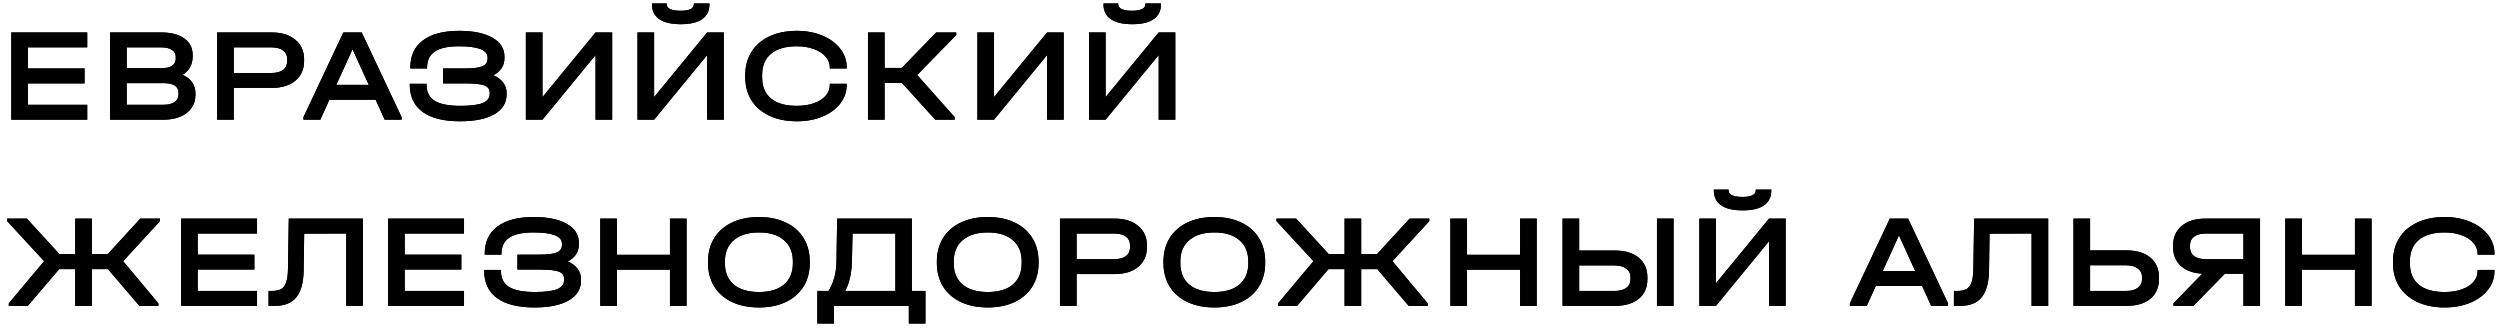 <svg width="188" height="25" viewBox="0 0 188 25" fill="none" xmlns="http://www.w3.org/2000/svg">
<path d="M6.56 2.44V3.56H2.1V5.15H6.36V6.27H2.1V7.88H6.56V9H0.85V2.44H6.56ZM13.727 5.63C14.04 5.763 14.28 5.95 14.447 6.19C14.613 6.423 14.697 6.703 14.697 7.03V7.14C14.697 7.513 14.597 7.84 14.397 8.12C14.203 8.4 13.927 8.617 13.567 8.77C13.207 8.923 12.787 9 12.307 9H8.277V2.44H12.107C12.86 2.44 13.443 2.59 13.857 2.89C14.277 3.183 14.487 3.6 14.487 4.14V4.25C14.487 4.85 14.233 5.31 13.727 5.63ZM9.527 3.56V5.13H12.097C12.477 5.13 12.757 5.07 12.937 4.95C13.123 4.83 13.217 4.647 13.217 4.4V4.29C13.217 4.05 13.12 3.87 12.927 3.75C12.74 3.623 12.467 3.56 12.107 3.56H9.527ZM13.427 6.99C13.427 6.743 13.333 6.56 13.147 6.44C12.96 6.313 12.673 6.25 12.287 6.25H9.527V7.88H12.287C12.647 7.88 12.927 7.813 13.127 7.68C13.327 7.54 13.427 7.347 13.427 7.1V6.99ZM20.428 2.44C21.181 2.44 21.775 2.623 22.208 2.99C22.648 3.35 22.868 3.843 22.868 4.47V4.58C22.868 5.207 22.648 5.703 22.208 6.07C21.775 6.43 21.181 6.61 20.428 6.61H17.578V9H16.328V2.44H20.428ZM20.398 5.49C20.785 5.49 21.081 5.413 21.288 5.26C21.495 5.1 21.598 4.873 21.598 4.58V4.47C21.598 4.177 21.495 3.953 21.288 3.8C21.081 3.64 20.785 3.56 20.398 3.56H17.578V5.49H20.398ZM30.201 8.81V9H28.93L28.25 7.5H24.77L24.09 9H22.82V8.81L25.82 2.44H27.201L30.201 8.81ZM27.73 6.38L26.511 3.7L25.291 6.38H27.73ZM37.105 5.66C37.425 5.8 37.669 5.983 37.835 6.21C38.009 6.43 38.095 6.687 38.095 6.98V7.1C38.095 7.74 37.789 8.237 37.175 8.59C36.562 8.943 35.702 9.12 34.595 9.12C33.369 9.12 32.432 8.887 31.785 8.42C31.139 7.947 30.815 7.263 30.815 6.37V6.3H32.075V6.37C32.075 6.917 32.279 7.32 32.685 7.58C33.099 7.833 33.745 7.96 34.625 7.96C35.385 7.96 35.942 7.89 36.295 7.75C36.649 7.603 36.825 7.373 36.825 7.06V6.96C36.825 6.787 36.765 6.65 36.645 6.55C36.532 6.45 36.342 6.38 36.075 6.34C35.809 6.293 35.435 6.27 34.955 6.27H33.315V5.15H34.895C35.549 5.15 36.005 5.097 36.265 4.99C36.532 4.877 36.665 4.687 36.665 4.42V4.32C36.665 3.76 35.945 3.48 34.505 3.48C33.692 3.48 33.089 3.613 32.695 3.88C32.309 4.14 32.115 4.54 32.115 5.08V5.15H30.855V5.08C30.855 4.193 31.172 3.513 31.805 3.04C32.439 2.56 33.345 2.32 34.525 2.32C35.599 2.32 36.435 2.493 37.035 2.84C37.635 3.18 37.935 3.653 37.935 4.26V4.38C37.935 4.653 37.865 4.9 37.725 5.12C37.585 5.333 37.379 5.513 37.105 5.66ZM40.795 2.44V7.3L44.785 2.44H46.035V9H44.785V4.14L40.795 9H39.545V2.44H40.795ZM49.189 2.44V7.3L53.179 2.44H54.429V9H53.179V4.14L49.189 9H47.939V2.44H49.189ZM51.189 1.82C50.482 1.82 49.945 1.693 49.579 1.44C49.212 1.187 49.029 0.817 49.029 0.33V0.26H50.139V0.33C50.139 0.483 50.229 0.603 50.409 0.69C50.595 0.77 50.855 0.81 51.189 0.81C51.502 0.81 51.745 0.77 51.919 0.69C52.092 0.603 52.179 0.483 52.179 0.33V0.26H53.349V0.33C53.349 0.817 53.165 1.187 52.799 1.44C52.439 1.693 51.902 1.82 51.189 1.82ZM59.922 9.12C59.142 9.12 58.459 8.983 57.872 8.71C57.285 8.437 56.832 8.05 56.512 7.55C56.199 7.05 56.042 6.463 56.042 5.79V5.66C56.042 4.987 56.199 4.4 56.512 3.9C56.832 3.393 57.285 3.003 57.872 2.73C58.459 2.457 59.142 2.32 59.922 2.32C60.635 2.32 61.275 2.44 61.842 2.68C62.415 2.913 62.862 3.24 63.182 3.66C63.509 4.08 63.672 4.55 63.672 5.07V5.15H62.402V5.07C62.402 4.77 62.295 4.5 62.082 4.26C61.875 4.013 61.582 3.823 61.202 3.69C60.822 3.55 60.395 3.48 59.922 3.48C59.082 3.48 58.435 3.667 57.982 4.04C57.535 4.413 57.312 4.947 57.312 5.64V5.81C57.312 6.503 57.535 7.037 57.982 7.41C58.429 7.777 59.075 7.96 59.922 7.96C60.409 7.96 60.839 7.893 61.212 7.76C61.592 7.627 61.885 7.44 62.092 7.2C62.299 6.96 62.402 6.687 62.402 6.38V6.3H63.672V6.38C63.672 6.9 63.509 7.37 63.182 7.79C62.862 8.203 62.415 8.53 61.842 8.77C61.275 9.003 60.635 9.12 59.922 9.12ZM71.912 2.63L68.972 5.64L71.792 8.81V9H70.332L67.822 6.23H66.522V9H65.272V2.44H66.522V5.11H67.812L70.402 2.44H71.912V2.63ZM74.75 2.44V7.3L78.74 2.44H79.99V9H78.74V4.14L74.75 9H73.5V2.44H74.75ZM83.143 2.44V7.3L87.133 2.44H88.383V9H87.133V4.14L83.143 9H81.893V2.44H83.143ZM85.143 1.82C84.436 1.82 83.9 1.693 83.533 1.44C83.166 1.187 82.983 0.817 82.983 0.33V0.26H84.093V0.33C84.093 0.483 84.183 0.603 84.363 0.69C84.55 0.77 84.81 0.81 85.143 0.81C85.456 0.81 85.7 0.77 85.873 0.69C86.046 0.603 86.133 0.483 86.133 0.33V0.26H87.303V0.33C87.303 0.817 87.12 1.187 86.753 1.44C86.393 1.693 85.856 1.82 85.143 1.82ZM12.03 16.63L9.26 19.64L11.91 22.81V23H10.48L8.12 20.24H6.91V23H5.66V20.24H4.45L2.09 23H0.66V22.81L3.32 19.64L0.54 16.63V16.44H2.02L4.47 19.11H5.66V16.44H6.91V19.11H8.1L10.55 16.44H12.03V16.63ZM19.328 16.44V17.56H14.868V19.15H19.128V20.27H14.868V21.88H19.328V23H13.618V16.44H19.328ZM27.285 23H26.035V17.56L22.875 17.57L22.835 20.33C22.822 21.243 22.638 21.917 22.285 22.35C21.938 22.783 21.402 23 20.675 23H20.195V21.88H20.445C20.745 21.88 20.982 21.83 21.155 21.73C21.328 21.623 21.452 21.453 21.525 21.22C21.605 20.98 21.648 20.65 21.655 20.23L21.715 16.44H27.285V23ZM34.894 16.44V17.56H30.434V19.15H34.694V20.27H30.434V21.88H34.894V23H29.184V16.44H34.894ZM42.701 19.66C43.021 19.8 43.264 19.983 43.431 20.21C43.604 20.43 43.691 20.687 43.691 20.98V21.1C43.691 21.74 43.384 22.237 42.771 22.59C42.158 22.943 41.298 23.12 40.191 23.12C38.964 23.12 38.028 22.887 37.381 22.42C36.734 21.947 36.411 21.263 36.411 20.37V20.3H37.671V20.37C37.671 20.917 37.874 21.32 38.281 21.58C38.694 21.833 39.341 21.96 40.221 21.96C40.981 21.96 41.538 21.89 41.891 21.75C42.244 21.603 42.421 21.373 42.421 21.06V20.96C42.421 20.787 42.361 20.65 42.241 20.55C42.128 20.45 41.938 20.38 41.671 20.34C41.404 20.293 41.031 20.27 40.551 20.27H38.911V19.15H40.491C41.144 19.15 41.601 19.097 41.861 18.99C42.128 18.877 42.261 18.687 42.261 18.42V18.32C42.261 17.76 41.541 17.48 40.101 17.48C39.288 17.48 38.684 17.613 38.291 17.88C37.904 18.14 37.711 18.54 37.711 19.08V19.15H36.451V19.08C36.451 18.193 36.768 17.513 37.401 17.04C38.034 16.56 38.941 16.32 40.121 16.32C41.194 16.32 42.031 16.493 42.631 16.84C43.231 17.18 43.531 17.653 43.531 18.26V18.38C43.531 18.653 43.461 18.9 43.321 19.12C43.181 19.333 42.974 19.513 42.701 19.66ZM46.391 16.44V19.16H50.381V16.44H51.631V23H50.381V20.28H46.391V23H45.141V16.44H46.391ZM57.074 23.12C56.301 23.12 55.624 22.983 55.044 22.71C54.471 22.437 54.028 22.05 53.714 21.55C53.401 21.043 53.244 20.453 53.244 19.78V19.67C53.244 18.997 53.401 18.407 53.714 17.9C54.028 17.393 54.474 17.003 55.054 16.73C55.634 16.457 56.308 16.32 57.074 16.32C57.841 16.32 58.511 16.457 59.084 16.73C59.664 17.003 60.111 17.393 60.424 17.9C60.738 18.407 60.894 18.997 60.894 19.67V19.78C60.894 20.453 60.738 21.043 60.424 21.55C60.111 22.05 59.668 22.437 59.094 22.71C58.521 22.983 57.848 23.12 57.074 23.12ZM57.074 21.96C57.888 21.96 58.514 21.773 58.954 21.4C59.401 21.02 59.624 20.487 59.624 19.8V19.66C59.624 18.973 59.401 18.44 58.954 18.06C58.514 17.673 57.888 17.48 57.074 17.48C56.261 17.48 55.631 17.673 55.184 18.06C54.738 18.44 54.514 18.973 54.514 19.66V19.8C54.514 20.487 54.738 21.02 55.184 21.4C55.631 21.773 56.261 21.96 57.074 21.96ZM69.593 21.88V24.33H68.343V23H62.713V24.33H61.463V21.88H62.303C62.697 21.26 62.897 20.503 62.903 19.61L62.953 16.44H68.573V21.88H69.593ZM64.063 19.65C64.043 20.55 63.873 21.293 63.553 21.88H67.333V17.56H64.113L64.063 19.65ZM74.281 23.12C73.508 23.12 72.831 22.983 72.251 22.71C71.678 22.437 71.234 22.05 70.921 21.55C70.608 21.043 70.451 20.453 70.451 19.78V19.67C70.451 18.997 70.608 18.407 70.921 17.9C71.234 17.393 71.681 17.003 72.261 16.73C72.841 16.457 73.514 16.32 74.281 16.32C75.048 16.32 75.718 16.457 76.291 16.73C76.871 17.003 77.318 17.393 77.631 17.9C77.944 18.407 78.101 18.997 78.101 19.67V19.78C78.101 20.453 77.944 21.043 77.631 21.55C77.318 22.05 76.874 22.437 76.301 22.71C75.728 22.983 75.054 23.12 74.281 23.12ZM74.281 21.96C75.094 21.96 75.721 21.773 76.161 21.4C76.608 21.02 76.831 20.487 76.831 19.8V19.66C76.831 18.973 76.608 18.44 76.161 18.06C75.721 17.673 75.094 17.48 74.281 17.48C73.468 17.48 72.838 17.673 72.391 18.06C71.944 18.44 71.721 18.973 71.721 19.66V19.8C71.721 20.487 71.944 21.02 72.391 21.4C72.838 21.773 73.468 21.96 74.281 21.96ZM83.811 16.44C84.564 16.44 85.157 16.623 85.591 16.99C86.031 17.35 86.251 17.843 86.251 18.47V18.58C86.251 19.207 86.031 19.703 85.591 20.07C85.157 20.43 84.564 20.61 83.811 20.61H80.961V23H79.71V16.44H83.811ZM83.781 19.49C84.167 19.49 84.464 19.413 84.671 19.26C84.877 19.1 84.981 18.873 84.981 18.58V18.47C84.981 18.177 84.877 17.953 84.671 17.8C84.464 17.64 84.167 17.56 83.781 17.56H80.961V19.49H83.781ZM91.322 23.12C90.548 23.12 89.872 22.983 89.292 22.71C88.718 22.437 88.275 22.05 87.962 21.55C87.648 21.043 87.492 20.453 87.492 19.78V19.67C87.492 18.997 87.648 18.407 87.962 17.9C88.275 17.393 88.722 17.003 89.302 16.73C89.882 16.457 90.555 16.32 91.322 16.32C92.088 16.32 92.758 16.457 93.332 16.73C93.912 17.003 94.358 17.393 94.672 17.9C94.985 18.407 95.142 18.997 95.142 19.67V19.78C95.142 20.453 94.985 21.043 94.672 21.55C94.358 22.05 93.915 22.437 93.342 22.71C92.768 22.983 92.095 23.12 91.322 23.12ZM91.322 21.96C92.135 21.96 92.762 21.773 93.202 21.4C93.648 21.02 93.872 20.487 93.872 19.8V19.66C93.872 18.973 93.648 18.44 93.202 18.06C92.762 17.673 92.135 17.48 91.322 17.48C90.508 17.48 89.878 17.673 89.432 18.06C88.985 18.44 88.762 18.973 88.762 19.66V19.8C88.762 20.487 88.985 21.02 89.432 21.4C89.878 21.773 90.508 21.96 91.322 21.96ZM107.482 16.63L104.712 19.64L107.362 22.81V23H105.932L103.572 20.24H102.362V23H101.112V20.24H99.902L97.542 23H96.112V22.81L98.772 19.64L95.992 16.63V16.44H97.472L99.922 19.11H101.112V16.44H102.362V19.11H103.552L106.002 16.44H107.482V16.63ZM110.32 16.44V19.16H114.31V16.44H115.56V23H114.31V20.28H110.32V23H109.07V16.44H110.32ZM118.754 16.44V18.84H121.444C122.204 18.84 122.8 19.02 123.234 19.38C123.667 19.74 123.884 20.233 123.884 20.86V20.99C123.884 21.623 123.667 22.117 123.234 22.47C122.8 22.823 122.204 23 121.444 23H117.504V16.44H118.754ZM125.854 16.44V23H124.604V16.44H125.854ZM121.414 21.88C121.794 21.88 122.087 21.803 122.294 21.65C122.507 21.497 122.614 21.277 122.614 20.99V20.86C122.614 20.573 122.507 20.353 122.294 20.2C122.08 20.04 121.787 19.96 121.414 19.96H118.754V21.88H121.414ZM129.041 16.44V21.3L133.031 16.44H134.281V23H133.031V18.14L129.041 23H127.791V16.44H129.041ZM131.041 15.82C130.334 15.82 129.797 15.693 129.431 15.44C129.064 15.187 128.881 14.817 128.881 14.33V14.26H129.991V14.33C129.991 14.483 130.081 14.603 130.261 14.69C130.447 14.77 130.707 14.81 131.041 14.81C131.354 14.81 131.597 14.77 131.771 14.69C131.944 14.603 132.031 14.483 132.031 14.33V14.26H133.201V14.33C133.201 14.817 133.017 15.187 132.651 15.44C132.291 15.693 131.754 15.82 131.041 15.82ZM146.492 22.81V23H145.222L144.542 21.5H141.062L140.382 23H139.112V22.81L142.112 16.44H143.492L146.492 22.81ZM144.022 20.38L142.802 17.7L141.582 20.38H144.022ZM154.025 23H152.775V17.56L149.615 17.57L149.575 20.33C149.562 21.243 149.378 21.917 149.025 22.35C148.678 22.783 148.142 23 147.415 23H146.935V21.88H147.185C147.485 21.88 147.722 21.83 147.895 21.73C148.068 21.623 148.192 21.453 148.265 21.22C148.345 20.98 148.388 20.65 148.395 20.23L148.455 16.44H154.025V23ZM157.175 16.44V18.83H159.915C160.675 18.83 161.271 19.01 161.705 19.37C162.138 19.73 162.355 20.223 162.355 20.85V20.98C162.355 21.613 162.138 22.11 161.705 22.47C161.271 22.823 160.675 23 159.915 23H155.925V16.44H157.175ZM159.885 21.88C160.265 21.88 160.558 21.8 160.765 21.64C160.978 21.48 161.085 21.253 161.085 20.96V20.86C161.085 20.573 160.978 20.35 160.765 20.19C160.551 20.03 160.258 19.95 159.885 19.95H157.175V21.88H159.885ZM169.955 16.44V23H168.705V20.59H167.305L164.945 23H163.445V22.81L165.615 20.58C164.935 20.547 164.399 20.353 164.005 20C163.612 19.64 163.415 19.167 163.415 18.58V18.47C163.415 17.843 163.632 17.35 164.065 16.99C164.505 16.623 165.102 16.44 165.855 16.44H169.955ZM168.705 17.56H165.885C165.499 17.56 165.202 17.64 164.995 17.8C164.789 17.953 164.685 18.177 164.685 18.47V18.58C164.685 18.873 164.789 19.1 164.995 19.26C165.202 19.413 165.499 19.49 165.885 19.49H168.705V17.56ZM173.102 16.44V19.16H177.092V16.44H178.342V23H177.092V20.28H173.102V23H171.852V16.44H173.102ZM183.835 23.12C183.055 23.12 182.372 22.983 181.785 22.71C181.199 22.437 180.745 22.05 180.425 21.55C180.112 21.05 179.955 20.463 179.955 19.79V19.66C179.955 18.987 180.112 18.4 180.425 17.9C180.745 17.393 181.199 17.003 181.785 16.73C182.372 16.457 183.055 16.32 183.835 16.32C184.549 16.32 185.189 16.44 185.755 16.68C186.329 16.913 186.775 17.24 187.095 17.66C187.422 18.08 187.585 18.55 187.585 19.07V19.15H186.315V19.07C186.315 18.77 186.209 18.5 185.995 18.26C185.789 18.013 185.495 17.823 185.115 17.69C184.735 17.55 184.309 17.48 183.835 17.48C182.995 17.48 182.349 17.667 181.895 18.04C181.449 18.413 181.225 18.947 181.225 19.64V19.81C181.225 20.503 181.449 21.037 181.895 21.41C182.342 21.777 182.989 21.96 183.835 21.96C184.322 21.96 184.752 21.893 185.125 21.76C185.505 21.627 185.799 21.44 186.005 21.2C186.212 20.96 186.315 20.687 186.315 20.38V20.3H187.585V20.38C187.585 20.9 187.422 21.37 187.095 21.79C186.775 22.203 186.329 22.53 185.755 22.77C185.189 23.003 184.549 23.12 183.835 23.12Z" fill="currentColor"/>
<path d="M6.56 2.44V3.56H2.1V5.15H6.36V6.27H2.1V7.88H6.56V9H0.85V2.44H6.56ZM13.727 5.63C14.04 5.763 14.28 5.95 14.447 6.19C14.613 6.423 14.697 6.703 14.697 7.03V7.14C14.697 7.513 14.597 7.84 14.397 8.12C14.203 8.4 13.927 8.617 13.567 8.77C13.207 8.923 12.787 9 12.307 9H8.277V2.44H12.107C12.86 2.44 13.443 2.59 13.857 2.89C14.277 3.183 14.487 3.6 14.487 4.14V4.25C14.487 4.85 14.233 5.31 13.727 5.63ZM9.527 3.56V5.13H12.097C12.477 5.13 12.757 5.07 12.937 4.95C13.123 4.83 13.217 4.647 13.217 4.4V4.29C13.217 4.05 13.12 3.87 12.927 3.75C12.74 3.623 12.467 3.56 12.107 3.56H9.527ZM13.427 6.99C13.427 6.743 13.333 6.56 13.147 6.44C12.96 6.313 12.673 6.25 12.287 6.25H9.527V7.88H12.287C12.647 7.88 12.927 7.813 13.127 7.68C13.327 7.54 13.427 7.347 13.427 7.1V6.99ZM20.428 2.44C21.181 2.44 21.775 2.623 22.208 2.99C22.648 3.35 22.868 3.843 22.868 4.47V4.58C22.868 5.207 22.648 5.703 22.208 6.07C21.775 6.43 21.181 6.61 20.428 6.61H17.578V9H16.328V2.44H20.428ZM20.398 5.49C20.785 5.49 21.081 5.413 21.288 5.26C21.495 5.1 21.598 4.873 21.598 4.58V4.47C21.598 4.177 21.495 3.953 21.288 3.8C21.081 3.64 20.785 3.56 20.398 3.56H17.578V5.49H20.398ZM30.201 8.81V9H28.93L28.25 7.5H24.77L24.09 9H22.82V8.81L25.82 2.44H27.201L30.201 8.81ZM27.73 6.38L26.511 3.7L25.291 6.38H27.73ZM37.105 5.66C37.425 5.8 37.669 5.983 37.835 6.21C38.009 6.43 38.095 6.687 38.095 6.98V7.1C38.095 7.74 37.789 8.237 37.175 8.59C36.562 8.943 35.702 9.12 34.595 9.12C33.369 9.12 32.432 8.887 31.785 8.42C31.139 7.947 30.815 7.263 30.815 6.37V6.3H32.075V6.37C32.075 6.917 32.279 7.32 32.685 7.58C33.099 7.833 33.745 7.96 34.625 7.96C35.385 7.96 35.942 7.89 36.295 7.75C36.649 7.603 36.825 7.373 36.825 7.06V6.96C36.825 6.787 36.765 6.65 36.645 6.55C36.532 6.45 36.342 6.38 36.075 6.34C35.809 6.293 35.435 6.27 34.955 6.27H33.315V5.15H34.895C35.549 5.15 36.005 5.097 36.265 4.99C36.532 4.877 36.665 4.687 36.665 4.42V4.32C36.665 3.76 35.945 3.48 34.505 3.48C33.692 3.48 33.089 3.613 32.695 3.88C32.309 4.14 32.115 4.54 32.115 5.08V5.15H30.855V5.08C30.855 4.193 31.172 3.513 31.805 3.04C32.439 2.56 33.345 2.32 34.525 2.32C35.599 2.32 36.435 2.493 37.035 2.84C37.635 3.18 37.935 3.653 37.935 4.26V4.38C37.935 4.653 37.865 4.9 37.725 5.12C37.585 5.333 37.379 5.513 37.105 5.66ZM40.795 2.44V7.3L44.785 2.44H46.035V9H44.785V4.14L40.795 9H39.545V2.44H40.795ZM49.189 2.44V7.3L53.179 2.44H54.429V9H53.179V4.14L49.189 9H47.939V2.44H49.189ZM51.189 1.82C50.482 1.82 49.945 1.693 49.579 1.44C49.212 1.187 49.029 0.817 49.029 0.33V0.26H50.139V0.33C50.139 0.483 50.229 0.603 50.409 0.69C50.595 0.77 50.855 0.81 51.189 0.81C51.502 0.81 51.745 0.77 51.919 0.69C52.092 0.603 52.179 0.483 52.179 0.33V0.26H53.349V0.33C53.349 0.817 53.165 1.187 52.799 1.44C52.439 1.693 51.902 1.82 51.189 1.82ZM59.922 9.12C59.142 9.12 58.459 8.983 57.872 8.71C57.285 8.437 56.832 8.05 56.512 7.55C56.199 7.05 56.042 6.463 56.042 5.79V5.66C56.042 4.987 56.199 4.4 56.512 3.9C56.832 3.393 57.285 3.003 57.872 2.73C58.459 2.457 59.142 2.32 59.922 2.32C60.635 2.32 61.275 2.44 61.842 2.68C62.415 2.913 62.862 3.24 63.182 3.66C63.509 4.08 63.672 4.55 63.672 5.07V5.15H62.402V5.07C62.402 4.77 62.295 4.5 62.082 4.26C61.875 4.013 61.582 3.823 61.202 3.69C60.822 3.55 60.395 3.48 59.922 3.48C59.082 3.48 58.435 3.667 57.982 4.04C57.535 4.413 57.312 4.947 57.312 5.64V5.81C57.312 6.503 57.535 7.037 57.982 7.41C58.429 7.777 59.075 7.96 59.922 7.96C60.409 7.96 60.839 7.893 61.212 7.76C61.592 7.627 61.885 7.44 62.092 7.2C62.299 6.96 62.402 6.687 62.402 6.38V6.3H63.672V6.38C63.672 6.9 63.509 7.37 63.182 7.79C62.862 8.203 62.415 8.53 61.842 8.77C61.275 9.003 60.635 9.12 59.922 9.12ZM71.912 2.63L68.972 5.64L71.792 8.81V9H70.332L67.822 6.23H66.522V9H65.272V2.44H66.522V5.11H67.812L70.402 2.44H71.912V2.63ZM74.75 2.44V7.3L78.74 2.44H79.99V9H78.74V4.14L74.75 9H73.5V2.44H74.75ZM83.143 2.44V7.3L87.133 2.44H88.383V9H87.133V4.14L83.143 9H81.893V2.44H83.143ZM85.143 1.82C84.436 1.82 83.9 1.693 83.533 1.44C83.166 1.187 82.983 0.817 82.983 0.33V0.26H84.093V0.33C84.093 0.483 84.183 0.603 84.363 0.69C84.55 0.77 84.81 0.81 85.143 0.81C85.456 0.81 85.7 0.77 85.873 0.69C86.046 0.603 86.133 0.483 86.133 0.33V0.26H87.303V0.33C87.303 0.817 87.12 1.187 86.753 1.44C86.393 1.693 85.856 1.82 85.143 1.82ZM12.03 16.63L9.26 19.64L11.91 22.81V23H10.48L8.12 20.24H6.91V23H5.66V20.24H4.45L2.09 23H0.66V22.81L3.32 19.64L0.54 16.63V16.44H2.02L4.47 19.11H5.66V16.44H6.91V19.11H8.1L10.55 16.44H12.03V16.63ZM19.328 16.44V17.56H14.868V19.15H19.128V20.27H14.868V21.88H19.328V23H13.618V16.44H19.328ZM27.285 23H26.035V17.56L22.875 17.57L22.835 20.33C22.822 21.243 22.638 21.917 22.285 22.35C21.938 22.783 21.402 23 20.675 23H20.195V21.88H20.445C20.745 21.88 20.982 21.83 21.155 21.73C21.328 21.623 21.452 21.453 21.525 21.22C21.605 20.98 21.648 20.65 21.655 20.23L21.715 16.44H27.285V23ZM34.894 16.44V17.56H30.434V19.15H34.694V20.27H30.434V21.88H34.894V23H29.184V16.44H34.894ZM42.701 19.66C43.021 19.8 43.264 19.983 43.431 20.21C43.604 20.43 43.691 20.687 43.691 20.98V21.1C43.691 21.74 43.384 22.237 42.771 22.59C42.158 22.943 41.298 23.12 40.191 23.12C38.964 23.12 38.028 22.887 37.381 22.42C36.734 21.947 36.411 21.263 36.411 20.37V20.3H37.671V20.37C37.671 20.917 37.874 21.32 38.281 21.58C38.694 21.833 39.341 21.96 40.221 21.96C40.981 21.96 41.538 21.89 41.891 21.75C42.244 21.603 42.421 21.373 42.421 21.06V20.96C42.421 20.787 42.361 20.65 42.241 20.55C42.128 20.45 41.938 20.38 41.671 20.34C41.404 20.293 41.031 20.27 40.551 20.27H38.911V19.15H40.491C41.144 19.15 41.601 19.097 41.861 18.99C42.128 18.877 42.261 18.687 42.261 18.42V18.32C42.261 17.76 41.541 17.48 40.101 17.48C39.288 17.48 38.684 17.613 38.291 17.88C37.904 18.14 37.711 18.54 37.711 19.08V19.15H36.451V19.08C36.451 18.193 36.768 17.513 37.401 17.04C38.034 16.56 38.941 16.32 40.121 16.32C41.194 16.32 42.031 16.493 42.631 16.84C43.231 17.18 43.531 17.653 43.531 18.26V18.38C43.531 18.653 43.461 18.9 43.321 19.12C43.181 19.333 42.974 19.513 42.701 19.66ZM46.391 16.44V19.16H50.381V16.44H51.631V23H50.381V20.28H46.391V23H45.141V16.44H46.391ZM57.074 23.12C56.301 23.12 55.624 22.983 55.044 22.71C54.471 22.437 54.028 22.05 53.714 21.55C53.401 21.043 53.244 20.453 53.244 19.78V19.67C53.244 18.997 53.401 18.407 53.714 17.9C54.028 17.393 54.474 17.003 55.054 16.73C55.634 16.457 56.308 16.32 57.074 16.32C57.841 16.32 58.511 16.457 59.084 16.73C59.664 17.003 60.111 17.393 60.424 17.9C60.738 18.407 60.894 18.997 60.894 19.67V19.78C60.894 20.453 60.738 21.043 60.424 21.55C60.111 22.05 59.668 22.437 59.094 22.71C58.521 22.983 57.848 23.12 57.074 23.12ZM57.074 21.96C57.888 21.96 58.514 21.773 58.954 21.4C59.401 21.02 59.624 20.487 59.624 19.8V19.66C59.624 18.973 59.401 18.44 58.954 18.06C58.514 17.673 57.888 17.48 57.074 17.48C56.261 17.48 55.631 17.673 55.184 18.06C54.738 18.44 54.514 18.973 54.514 19.66V19.8C54.514 20.487 54.738 21.02 55.184 21.4C55.631 21.773 56.261 21.96 57.074 21.96ZM69.593 21.88V24.33H68.343V23H62.713V24.33H61.463V21.88H62.303C62.697 21.26 62.897 20.503 62.903 19.61L62.953 16.44H68.573V21.88H69.593ZM64.063 19.65C64.043 20.55 63.873 21.293 63.553 21.88H67.333V17.56H64.113L64.063 19.65ZM74.281 23.12C73.508 23.12 72.831 22.983 72.251 22.71C71.678 22.437 71.234 22.05 70.921 21.55C70.608 21.043 70.451 20.453 70.451 19.78V19.67C70.451 18.997 70.608 18.407 70.921 17.9C71.234 17.393 71.681 17.003 72.261 16.73C72.841 16.457 73.514 16.32 74.281 16.32C75.048 16.32 75.718 16.457 76.291 16.73C76.871 17.003 77.318 17.393 77.631 17.9C77.944 18.407 78.101 18.997 78.101 19.67V19.78C78.101 20.453 77.944 21.043 77.631 21.55C77.318 22.05 76.874 22.437 76.301 22.71C75.728 22.983 75.054 23.12 74.281 23.12ZM74.281 21.96C75.094 21.96 75.721 21.773 76.161 21.4C76.608 21.02 76.831 20.487 76.831 19.8V19.66C76.831 18.973 76.608 18.44 76.161 18.06C75.721 17.673 75.094 17.48 74.281 17.48C73.468 17.48 72.838 17.673 72.391 18.06C71.944 18.44 71.721 18.973 71.721 19.66V19.8C71.721 20.487 71.944 21.02 72.391 21.4C72.838 21.773 73.468 21.96 74.281 21.96ZM83.811 16.44C84.564 16.44 85.157 16.623 85.591 16.99C86.031 17.35 86.251 17.843 86.251 18.47V18.58C86.251 19.207 86.031 19.703 85.591 20.07C85.157 20.43 84.564 20.61 83.811 20.61H80.961V23H79.71V16.44H83.811ZM83.781 19.49C84.167 19.49 84.464 19.413 84.671 19.26C84.877 19.1 84.981 18.873 84.981 18.58V18.47C84.981 18.177 84.877 17.953 84.671 17.8C84.464 17.64 84.167 17.56 83.781 17.56H80.961V19.49H83.781ZM91.322 23.12C90.548 23.12 89.872 22.983 89.292 22.71C88.718 22.437 88.275 22.05 87.962 21.55C87.648 21.043 87.492 20.453 87.492 19.78V19.67C87.492 18.997 87.648 18.407 87.962 17.9C88.275 17.393 88.722 17.003 89.302 16.73C89.882 16.457 90.555 16.32 91.322 16.32C92.088 16.32 92.758 16.457 93.332 16.73C93.912 17.003 94.358 17.393 94.672 17.9C94.985 18.407 95.142 18.997 95.142 19.67V19.78C95.142 20.453 94.985 21.043 94.672 21.55C94.358 22.05 93.915 22.437 93.342 22.71C92.768 22.983 92.095 23.12 91.322 23.12ZM91.322 21.96C92.135 21.96 92.762 21.773 93.202 21.4C93.648 21.02 93.872 20.487 93.872 19.8V19.66C93.872 18.973 93.648 18.44 93.202 18.06C92.762 17.673 92.135 17.48 91.322 17.48C90.508 17.48 89.878 17.673 89.432 18.06C88.985 18.44 88.762 18.973 88.762 19.66V19.8C88.762 20.487 88.985 21.02 89.432 21.4C89.878 21.773 90.508 21.96 91.322 21.96ZM107.482 16.63L104.712 19.64L107.362 22.81V23H105.932L103.572 20.24H102.362V23H101.112V20.24H99.902L97.542 23H96.112V22.81L98.772 19.64L95.992 16.63V16.44H97.472L99.922 19.11H101.112V16.44H102.362V19.11H103.552L106.002 16.44H107.482V16.63ZM110.32 16.44V19.16H114.31V16.44H115.56V23H114.31V20.28H110.32V23H109.07V16.44H110.32ZM118.754 16.44V18.84H121.444C122.204 18.84 122.8 19.02 123.234 19.38C123.667 19.74 123.884 20.233 123.884 20.86V20.99C123.884 21.623 123.667 22.117 123.234 22.47C122.8 22.823 122.204 23 121.444 23H117.504V16.44H118.754ZM125.854 16.44V23H124.604V16.44H125.854ZM121.414 21.88C121.794 21.88 122.087 21.803 122.294 21.65C122.507 21.497 122.614 21.277 122.614 20.99V20.86C122.614 20.573 122.507 20.353 122.294 20.2C122.08 20.04 121.787 19.96 121.414 19.96H118.754V21.88H121.414ZM129.041 16.44V21.3L133.031 16.44H134.281V23H133.031V18.14L129.041 23H127.791V16.44H129.041ZM131.041 15.82C130.334 15.82 129.797 15.693 129.431 15.44C129.064 15.187 128.881 14.817 128.881 14.33V14.26H129.991V14.33C129.991 14.483 130.081 14.603 130.261 14.69C130.447 14.77 130.707 14.81 131.041 14.81C131.354 14.81 131.597 14.77 131.771 14.69C131.944 14.603 132.031 14.483 132.031 14.33V14.26H133.201V14.33C133.201 14.817 133.017 15.187 132.651 15.44C132.291 15.693 131.754 15.82 131.041 15.82ZM146.492 22.81V23H145.222L144.542 21.5H141.062L140.382 23H139.112V22.81L142.112 16.44H143.492L146.492 22.81ZM144.022 20.38L142.802 17.7L141.582 20.38H144.022ZM154.025 23H152.775V17.56L149.615 17.57L149.575 20.33C149.562 21.243 149.378 21.917 149.025 22.35C148.678 22.783 148.142 23 147.415 23H146.935V21.88H147.185C147.485 21.88 147.722 21.83 147.895 21.73C148.068 21.623 148.192 21.453 148.265 21.22C148.345 20.98 148.388 20.65 148.395 20.23L148.455 16.44H154.025V23ZM157.175 16.44V18.83H159.915C160.675 18.83 161.271 19.01 161.705 19.37C162.138 19.73 162.355 20.223 162.355 20.85V20.98C162.355 21.613 162.138 22.11 161.705 22.47C161.271 22.823 160.675 23 159.915 23H155.925V16.44H157.175ZM159.885 21.88C160.265 21.88 160.558 21.8 160.765 21.64C160.978 21.48 161.085 21.253 161.085 20.96V20.86C161.085 20.573 160.978 20.35 160.765 20.19C160.551 20.03 160.258 19.95 159.885 19.95H157.175V21.88H159.885ZM169.955 16.44V23H168.705V20.59H167.305L164.945 23H163.445V22.81L165.615 20.58C164.935 20.547 164.399 20.353 164.005 20C163.612 19.64 163.415 19.167 163.415 18.58V18.47C163.415 17.843 163.632 17.35 164.065 16.99C164.505 16.623 165.102 16.44 165.855 16.44H169.955ZM168.705 17.56H165.885C165.499 17.56 165.202 17.64 164.995 17.8C164.789 17.953 164.685 18.177 164.685 18.47V18.58C164.685 18.873 164.789 19.1 164.995 19.26C165.202 19.413 165.499 19.49 165.885 19.49H168.705V17.56ZM173.102 16.44V19.16H177.092V16.44H178.342V23H177.092V20.28H173.102V23H171.852V16.44H173.102ZM183.835 23.12C183.055 23.12 182.372 22.983 181.785 22.71C181.199 22.437 180.745 22.05 180.425 21.55C180.112 21.05 179.955 20.463 179.955 19.79V19.66C179.955 18.987 180.112 18.4 180.425 17.9C180.745 17.393 181.199 17.003 181.785 16.73C182.372 16.457 183.055 16.32 183.835 16.32C184.549 16.32 185.189 16.44 185.755 16.68C186.329 16.913 186.775 17.24 187.095 17.66C187.422 18.08 187.585 18.55 187.585 19.07V19.15H186.315V19.07C186.315 18.77 186.209 18.5 185.995 18.26C185.789 18.013 185.495 17.823 185.115 17.69C184.735 17.55 184.309 17.48 183.835 17.48C182.995 17.48 182.349 17.667 181.895 18.04C181.449 18.413 181.225 18.947 181.225 19.64V19.81C181.225 20.503 181.449 21.037 181.895 21.41C182.342 21.777 182.989 21.96 183.835 21.96C184.322 21.96 184.752 21.893 185.125 21.76C185.505 21.627 185.799 21.44 186.005 21.2C186.212 20.96 186.315 20.687 186.315 20.38V20.3H187.585V20.38C187.585 20.9 187.422 21.37 187.095 21.79C186.775 22.203 186.329 22.53 185.755 22.77C185.189 23.003 184.549 23.12 183.835 23.12Z" fill="currentColor"/>
</svg>
